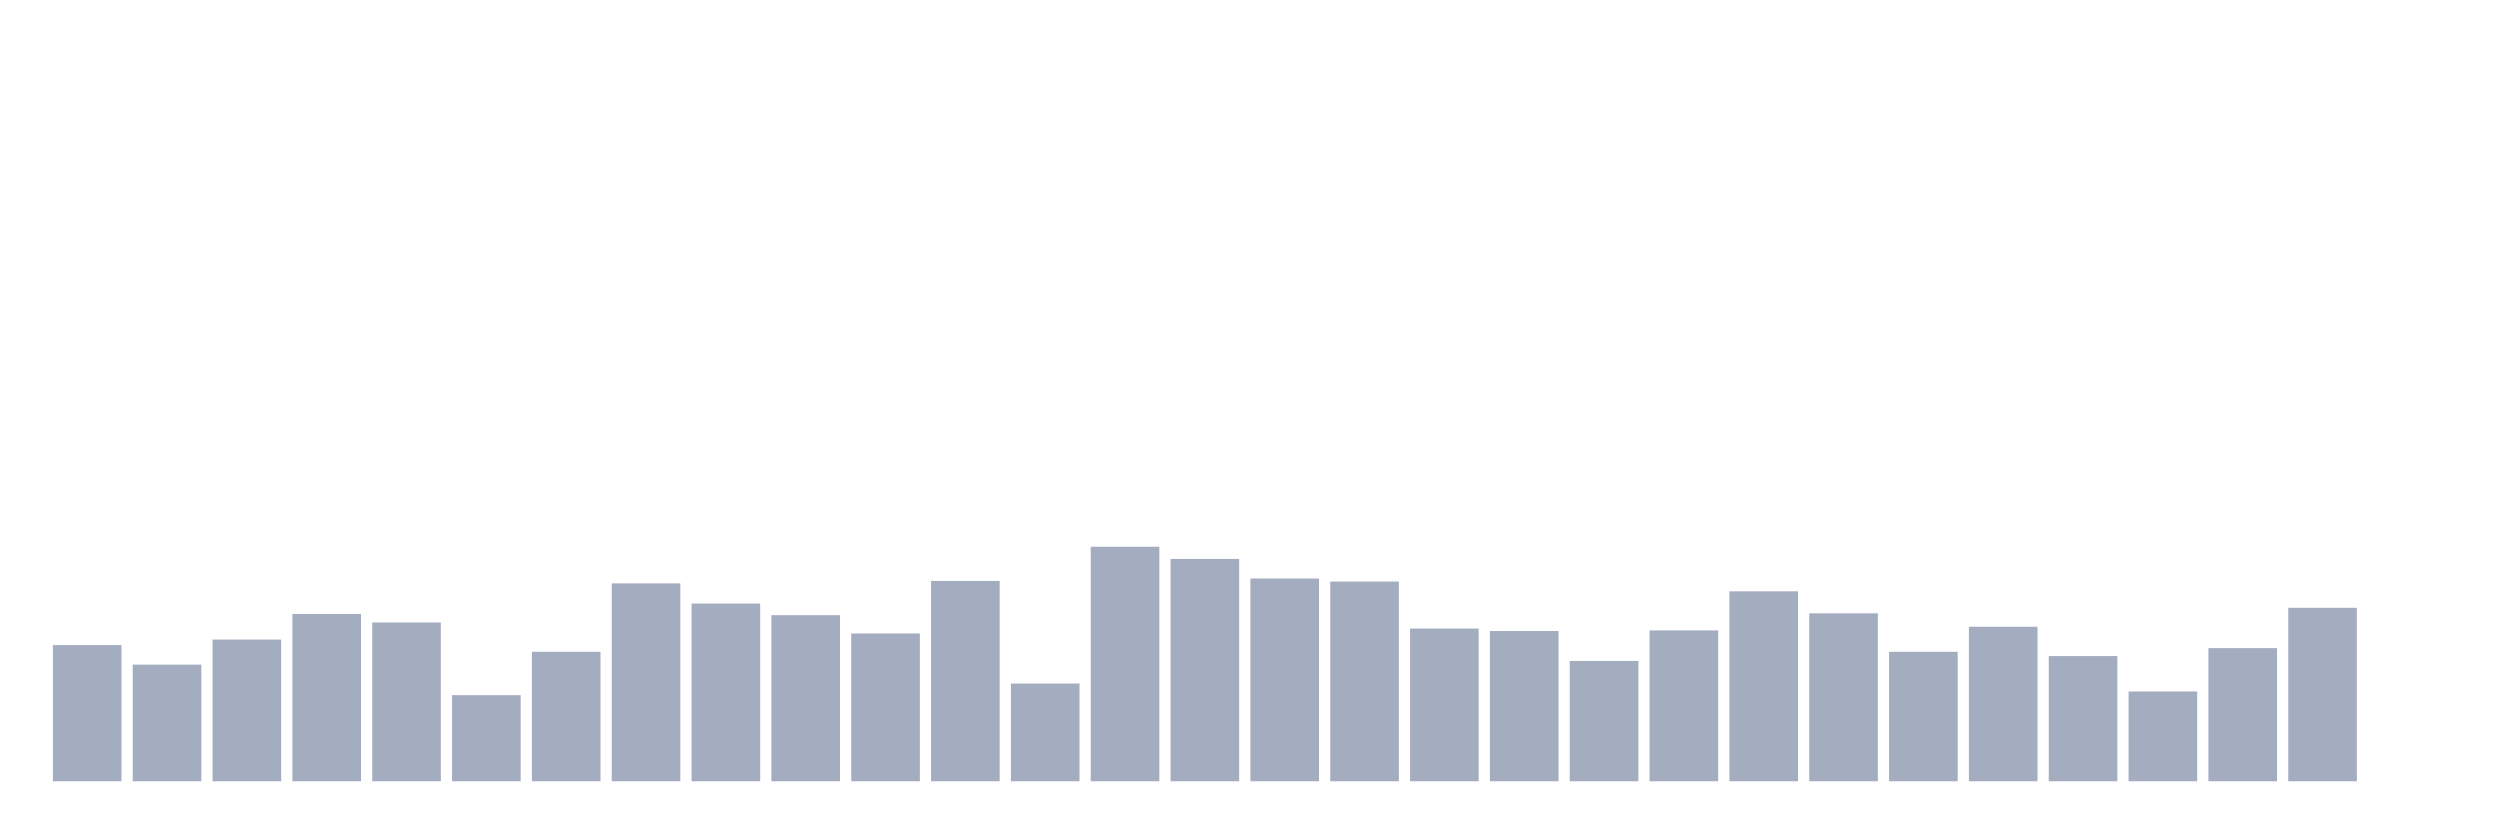 <svg xmlns="http://www.w3.org/2000/svg" viewBox="0 0 480 160"><g transform="translate(10,10)"><rect class="bar" x="0.153" width="13.175" y="113.853" height="26.147" fill="rgb(164,173,192)"></rect><rect class="bar" x="15.482" width="13.175" y="117.605" height="22.395" fill="rgb(164,173,192)"></rect><rect class="bar" x="30.81" width="13.175" y="112.797" height="27.203" fill="rgb(164,173,192)"></rect><rect class="bar" x="46.138" width="13.175" y="107.873" height="32.127" fill="rgb(164,173,192)"></rect><rect class="bar" x="61.466" width="13.175" y="109.514" height="30.486" fill="rgb(164,173,192)"></rect><rect class="bar" x="76.794" width="13.175" y="123.467" height="16.533" fill="rgb(164,173,192)"></rect><rect class="bar" x="92.123" width="13.175" y="115.142" height="24.858" fill="rgb(164,173,192)"></rect><rect class="bar" x="107.451" width="13.175" y="102.01" height="37.99" fill="rgb(164,173,192)"></rect><rect class="bar" x="122.779" width="13.175" y="105.879" height="34.121" fill="rgb(164,173,192)"></rect><rect class="bar" x="138.107" width="13.175" y="108.107" height="31.893" fill="rgb(164,173,192)"></rect><rect class="bar" x="153.436" width="13.175" y="111.625" height="28.375" fill="rgb(164,173,192)"></rect><rect class="bar" x="168.764" width="13.175" y="101.541" height="38.459" fill="rgb(164,173,192)"></rect><rect class="bar" x="184.092" width="13.175" y="121.24" height="18.76" fill="rgb(164,173,192)"></rect><rect class="bar" x="199.42" width="13.175" y="94.975" height="45.025" fill="rgb(164,173,192)"></rect><rect class="bar" x="214.748" width="13.175" y="97.32" height="42.68" fill="rgb(164,173,192)"></rect><rect class="bar" x="230.077" width="13.175" y="101.072" height="38.928" fill="rgb(164,173,192)"></rect><rect class="bar" x="245.405" width="13.175" y="101.658" height="38.342" fill="rgb(164,173,192)"></rect><rect class="bar" x="260.733" width="13.175" y="110.687" height="29.313" fill="rgb(164,173,192)"></rect><rect class="bar" x="276.061" width="13.175" y="111.156" height="28.844" fill="rgb(164,173,192)"></rect><rect class="bar" x="291.39" width="13.175" y="116.901" height="23.099" fill="rgb(164,173,192)"></rect><rect class="bar" x="306.718" width="13.175" y="111.039" height="28.961" fill="rgb(164,173,192)"></rect><rect class="bar" x="322.046" width="13.175" y="103.534" height="36.466" fill="rgb(164,173,192)"></rect><rect class="bar" x="337.374" width="13.175" y="107.755" height="32.245" fill="rgb(164,173,192)"></rect><rect class="bar" x="352.702" width="13.175" y="115.142" height="24.858" fill="rgb(164,173,192)"></rect><rect class="bar" x="368.031" width="13.175" y="110.335" height="29.665" fill="rgb(164,173,192)"></rect><rect class="bar" x="383.359" width="13.175" y="115.963" height="24.037" fill="rgb(164,173,192)"></rect><rect class="bar" x="398.687" width="13.175" y="122.764" height="17.236" fill="rgb(164,173,192)"></rect><rect class="bar" x="414.015" width="13.175" y="114.439" height="25.561" fill="rgb(164,173,192)"></rect><rect class="bar" x="429.344" width="13.175" y="106.7" height="33.3" fill="rgb(164,173,192)"></rect><rect class="bar" x="444.672" width="13.175" y="140" height="0" fill="rgb(164,173,192)"></rect></g></svg>